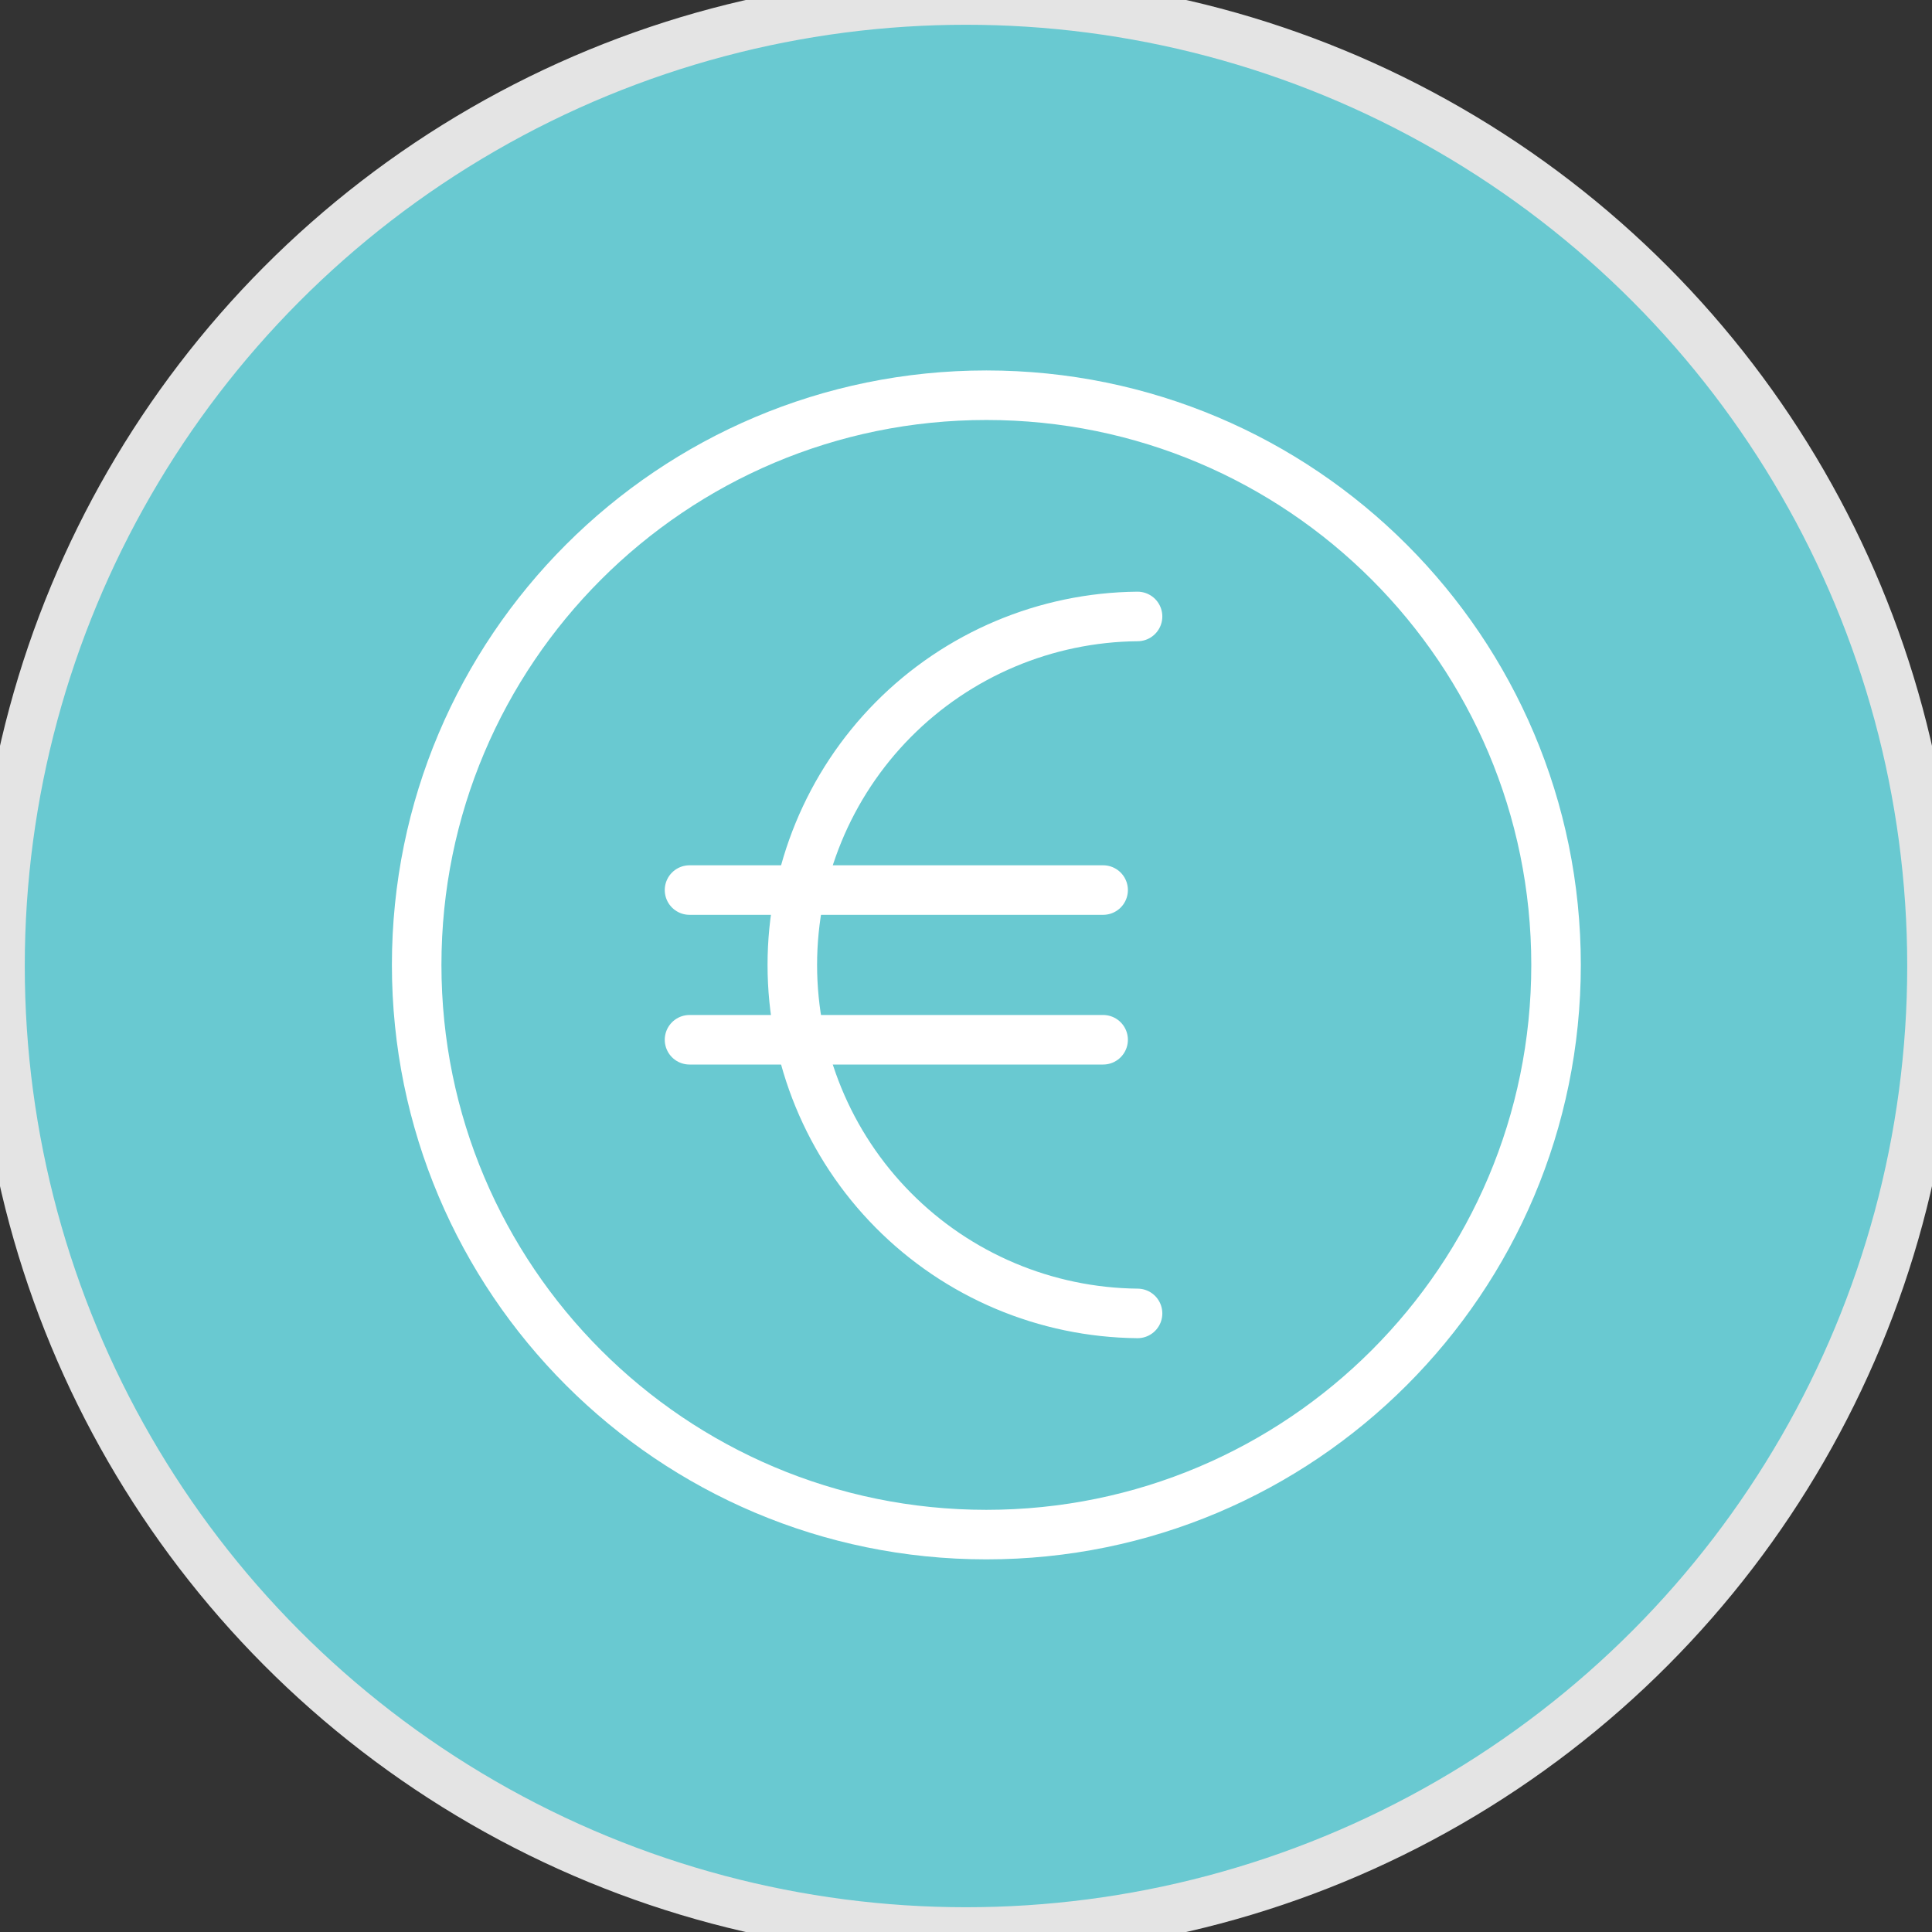 <svg width="39" height="39" viewBox="0 0 39 39" fill="none" xmlns="http://www.w3.org/2000/svg">
<rect x="0" y="0" width="39" height="39" fill="#333333" stroke="none"/>
<circle cx="19.5" cy="19.5" r="19.5" fill="#69C9D1"/>
<circle cx="19.5" cy="19.5" r="19.5" stroke="#E4E4E4"/>
<path d="M19.911 30.978C26.262 30.978 31.411 25.829 31.411 19.478C31.411 13.127 26.262 7.978 19.911 7.978C13.56 7.978 8.411 13.127 8.411 19.478C8.411 25.829 13.56 30.978 19.911 30.978Z" stroke="white" stroke-linecap="round" stroke-linejoin="round"/>
<path d="M22.963 12.444C21.109 12.461 19.336 13.21 18.031 14.527C16.726 15.845 15.994 17.624 15.994 19.478C15.994 21.333 16.726 23.112 18.031 24.429C19.336 25.747 21.109 26.495 22.963 26.513" stroke="white" stroke-linecap="round" stroke-linejoin="round"/>
<path d="M13.919 17.967H22.268" stroke="white" stroke-linecap="round" stroke-linejoin="round"/>
<path d="M22.268 20.989H13.919" stroke="white" stroke-linecap="round" stroke-linejoin="round"/>
</svg>
